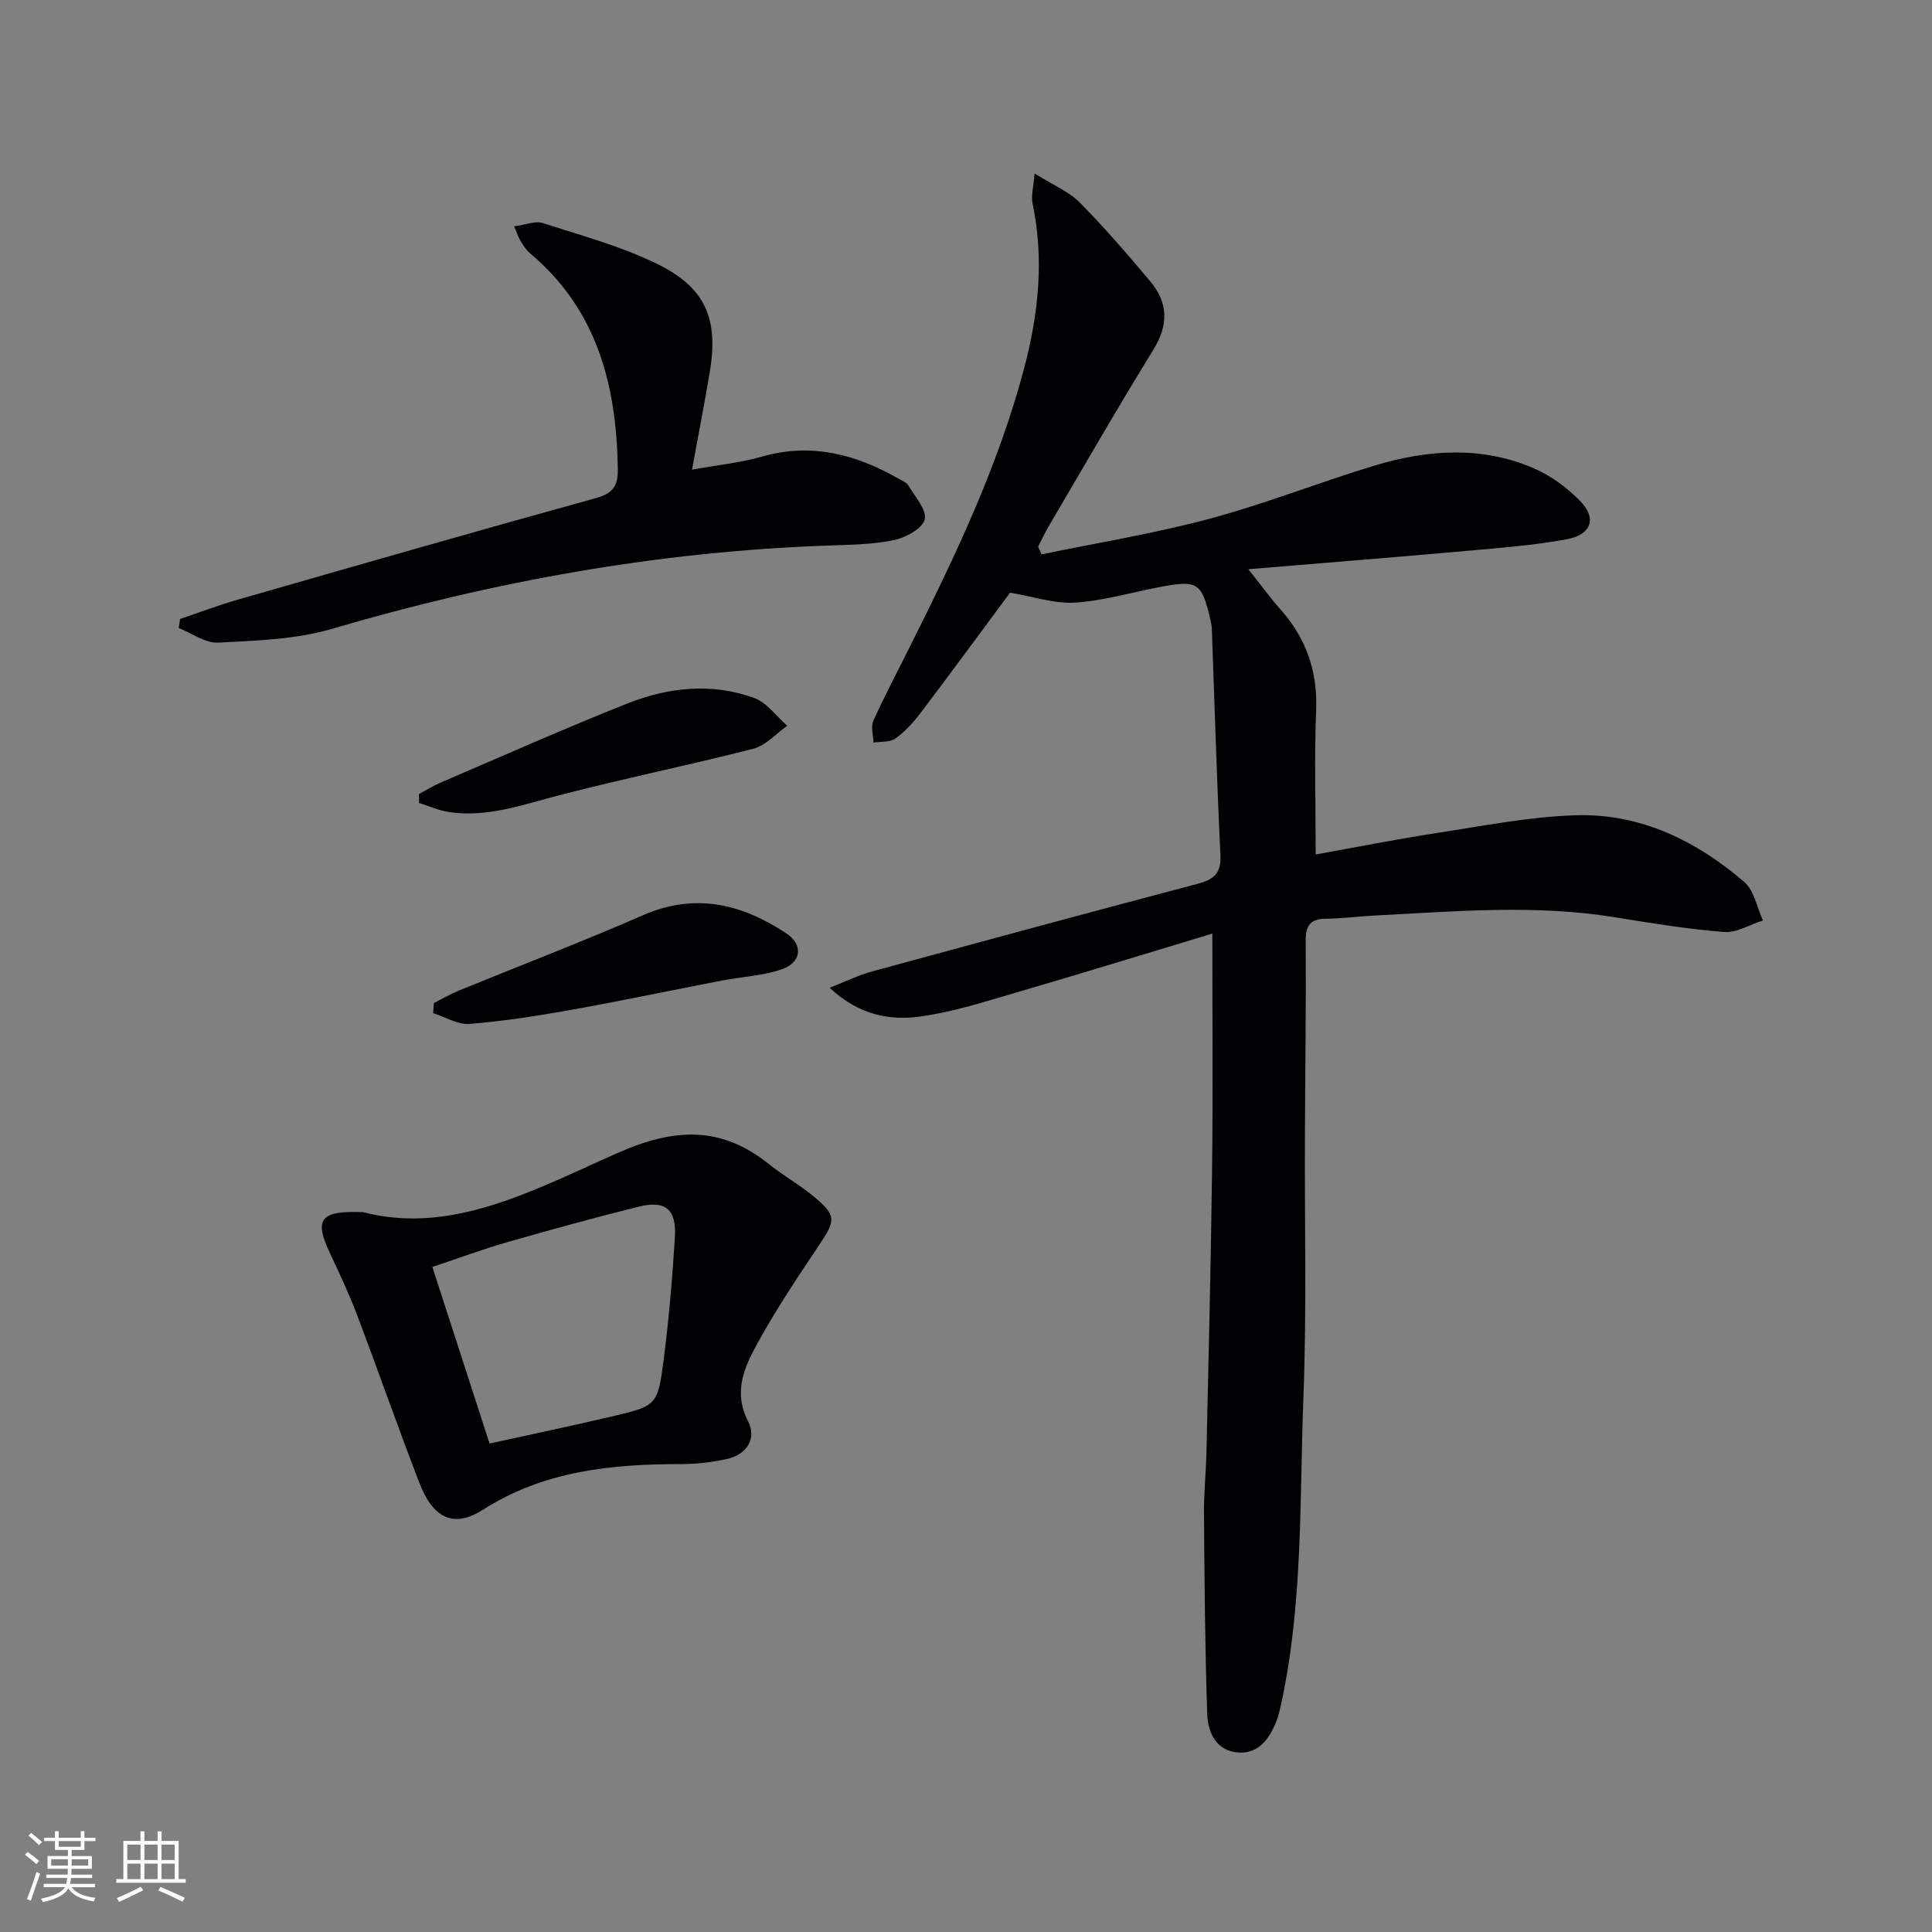 <svg enable-background="new 0 0 400 400" viewBox="0 0 400 400" xmlns="http://www.w3.org/2000/svg"><rect x="0" y="0" width="400" height="400" fill="#808080" stroke="none"/><g fill="#010104"><path d="m251 193.29c-13.31 4.01-26.92 8.21-40.6 12.2-6.51 1.9-13.05 4.01-19.74 4.95-6.39.9-12.78-.22-18.9-5.94 3.54-1.38 6.1-2.65 8.81-3.38 22.41-6.11 44.82-12.18 67.28-18.11 3.34-.88 5.02-2.08 4.83-5.95-.76-15.6-1.21-31.21-1.78-46.81-.02-.66-.16-1.32-.31-1.97-1.78-7.68-2.62-8.23-10.38-6.76-5.87 1.12-11.69 2.86-17.6 3.24-4.26.27-8.64-1.24-13.49-2.05-5.81 7.83-12.09 16.4-18.5 24.87-1.49 1.97-3.22 3.88-5.21 5.31-1.14.82-3.02.61-4.56.86-.04-1.52-.6-3.27-.04-4.51 2.39-5.29 5.12-10.42 7.71-15.62 9.29-18.58 18.23-37.3 23.55-57.51 2.96-11.24 4.13-22.53 1.7-34.04-.32-1.53.2-3.24.43-6.15 3.9 2.44 7.1 3.73 9.32 5.98 5.14 5.19 9.92 10.75 14.62 16.34 3.74 4.45 3.82 9.03.64 14.19-7.43 12.02-14.46 24.3-21.63 36.48-.81 1.38-1.48 2.84-2.22 4.27.24.53.47 1.07.71 1.6 11.6-2.41 23.34-4.31 34.76-7.37 11.51-3.08 22.64-7.53 34.06-10.98 11.05-3.34 22.31-4.18 33.19.57 3.53 1.54 6.89 4.03 9.58 6.81 3.39 3.51 2.24 6.89-2.82 7.83-6.83 1.27-13.8 1.79-20.74 2.41-14.68 1.31-29.36 2.48-45.21 3.8 2.75 3.46 4.56 5.97 6.61 8.27 5.36 6.01 7.75 12.86 7.42 21-.39 9.75-.09 19.54-.09 29.79 8.04-1.44 16.6-3.14 25.22-4.47 9.51-1.46 19.04-3.35 28.61-3.65 13.35-.41 24.93 5.24 34.9 13.81 2.05 1.77 2.62 5.27 3.87 7.97-2.69.85-5.46 2.6-8.07 2.39-7.6-.6-15.16-1.85-22.69-3.07-16.58-2.68-33.17-1.18-49.76-.33-3.32.17-6.63.62-9.95.65-3.22.03-4.22 1.36-4.2 4.57.09 13.49-.11 26.99-.16 40.49-.08 18 .38 36.01-.31 53.99-.82 21.39-.04 42.94-4.73 64.06-.22.97-.44 1.95-.8 2.87-1.4 3.6-3.55 6.84-7.76 6.66-4.7-.2-6.5-4.09-6.63-8.04-.46-13.79-.56-27.59-.67-41.39-.03-4.32.43-8.64.52-12.96.42-19.31.92-38.62 1.15-57.93.21-16.12.06-32.25.06-49.24z"/><path d="m75.21 250.97c18.41 4.81 35.61-4.73 52.7-12.28 11.69-5.16 21.35-5.65 31.3 2.34 2.98 2.39 6.36 4.27 9.29 6.71 4.69 3.9 4.53 4.9 1.16 9.93-4.51 6.75-9.05 13.52-12.94 20.63-2.63 4.82-4.95 9.9-1.85 15.93 1.86 3.62-.24 6.93-4.42 7.85-3.05.67-6.23 1.04-9.35 1.04-14.45 0-28.42 1.36-41.13 9.47-6.03 3.85-10.31 1.76-13.12-5.52-4.48-11.6-8.57-23.34-12.98-34.97-1.65-4.34-3.64-8.55-5.61-12.76-3.21-6.85-2.06-8.76 6.95-8.37zm14.31 11.34c4.04 12.46 7.9 24.38 11.84 36.56 8.75-1.93 17-3.65 25.2-5.58 9.42-2.22 9.61-2.27 10.85-11.82 1.08-8.38 1.79-16.83 2.32-25.27.36-5.82-1.93-7.75-7.49-6.37-9.17 2.27-18.28 4.79-27.36 7.39-5.05 1.45-9.99 3.3-15.36 5.09z"/><path d="m106.44 46.86c2.47-.33 4.4-1.18 5.89-.69 8.02 2.59 16.28 4.81 23.79 8.5 10.1 4.96 12.69 11.48 10.79 22.64-1.09 6.37-2.31 12.71-3.63 19.93 5.09-.93 9.97-1.42 14.62-2.74 10.18-2.88 19.32-.41 28.12 4.59.72.41 1.65.76 2.03 1.4 1.37 2.33 3.91 5.14 3.4 7.07-.51 1.92-4.01 3.79-6.48 4.29-4.52.92-9.24.94-13.88 1.11-34.87 1.26-68.88 7.38-102.34 17.23-7.5 2.21-15.67 2.44-23.57 2.86-2.66.14-5.45-1.95-8.18-3.02.1-.63.19-1.25.29-1.88 3.97-1.34 7.89-2.83 11.91-3.99 24.7-7.09 49.4-14.19 74.17-21.03 3.65-1.01 4.59-2.58 4.54-6.15-.28-17.27-4.29-32.92-18.22-44.58-.74-.62-1.3-1.51-1.82-2.35-.44-.65-.68-1.45-1.43-3.19z"/><path d="m89.82 207.68c1.7-.86 3.35-1.84 5.11-2.56 12.74-5.22 25.6-10.13 38.21-15.64 10.82-4.72 20.47-2.32 29.65 3.76 3.63 2.41 3.13 6.09-1.06 7.49-3.88 1.3-8.13 1.49-12.19 2.27-10.4 2-20.76 4.19-31.18 6.06-6.99 1.25-14.04 2.36-21.11 2.93-2.45.2-5.04-1.43-7.56-2.22.04-.71.09-1.4.13-2.09z"/><path d="m86.75 164.38c1.55-.82 3.05-1.74 4.66-2.43 12.8-5.48 25.52-11.16 38.46-16.29 8.5-3.37 17.49-4.35 26.28-1.15 2.63.96 4.58 3.78 6.84 5.75-2.32 1.63-4.43 4.09-7 4.75-13.46 3.46-27.11 6.21-40.56 9.73-7.4 1.94-14.61 4.53-22.4 3.4-2.14-.31-4.19-1.25-6.28-1.9.01-.62.01-1.24 0-1.86z"/></g><path d="m5.17 384 .55-.58c.85.61 1.65 1.24 2.4 1.87l-.59.64c-.83-.73-1.62-1.38-2.36-1.93m1.22 9.53-.82-.34c.71-1.76 1.37-3.64 1.98-5.63.24.13.5.25.76.36-.6 1.67-1.24 3.54-1.92 5.61m-.5-13.5.57-.54c.56.44 1.31 1.06 2.26 1.87l-.64.64c-.68-.66-1.41-1.32-2.19-1.97m3.25.46h2.24v-1.36h.77v1.36h4.57v-1.36h.76v1.36h2.28v.69h-2.28v1.84h-2.64v1.26h4.18v2.64h-4.21c0 .45-.02.86-.05 1.21h4.32v.69h-4.38c-.04.34-.1.75-.19 1.22h5.15v.69h-4.82c.87 1.19 2.51 1.92 4.93 2.19-.17.31-.3.57-.37.76-2.77-.49-4.52-1.41-5.26-2.76-.56 1.26-2.3 2.23-5.24 2.9-.12-.25-.26-.48-.43-.72 2.73-.55 4.38-1.34 4.96-2.38h-4.38v-.69h4.65c.1-.38.17-.79.21-1.22h-4.32v-.69h4.4c.03-.34.05-.75.05-1.21h-4.2v-2.64h4.23v-1.26h-2.69v-1.84h-2.24zm1.46 4.46v1.29h3.45c.01-.4.02-.57.01-.53v-.32-.45h-3.46zm1.55-2.59h4.57v-1.19h-4.57zm6.11 2.59h-3.42v.77c-.01.19-.01.37-.02.53h3.44z" fill="#fcfbfa"/><path d="m32.63 379.16h.82v1.98h3.54v7.89h1.46v.78h-14.37v-.78h1.46v-7.89h3.54v-1.98h.82v1.98h2.73zm-3.49 11.48.5.73c-1.61.82-3.28 1.63-5 2.41-.13-.27-.28-.55-.44-.82 1.75-.72 3.4-1.49 4.94-2.32m-2.78-5.55h2.73v-3.18h-2.73zm0 3.95h2.73v-3.2h-2.73zm3.54-3.95h2.73v-3.18h-2.73zm0 3.95h2.73v-3.2h-2.73zm7.89 4.68c-1.84-.92-3.51-1.7-5.02-2.32l.45-.73c1.89.8 3.57 1.55 5.04 2.23zm-1.62-11.81h-2.73v3.18h2.73zm-2.73 7.13h2.73v-3.2h-2.73z" fill="#fcfbfa"/></svg>